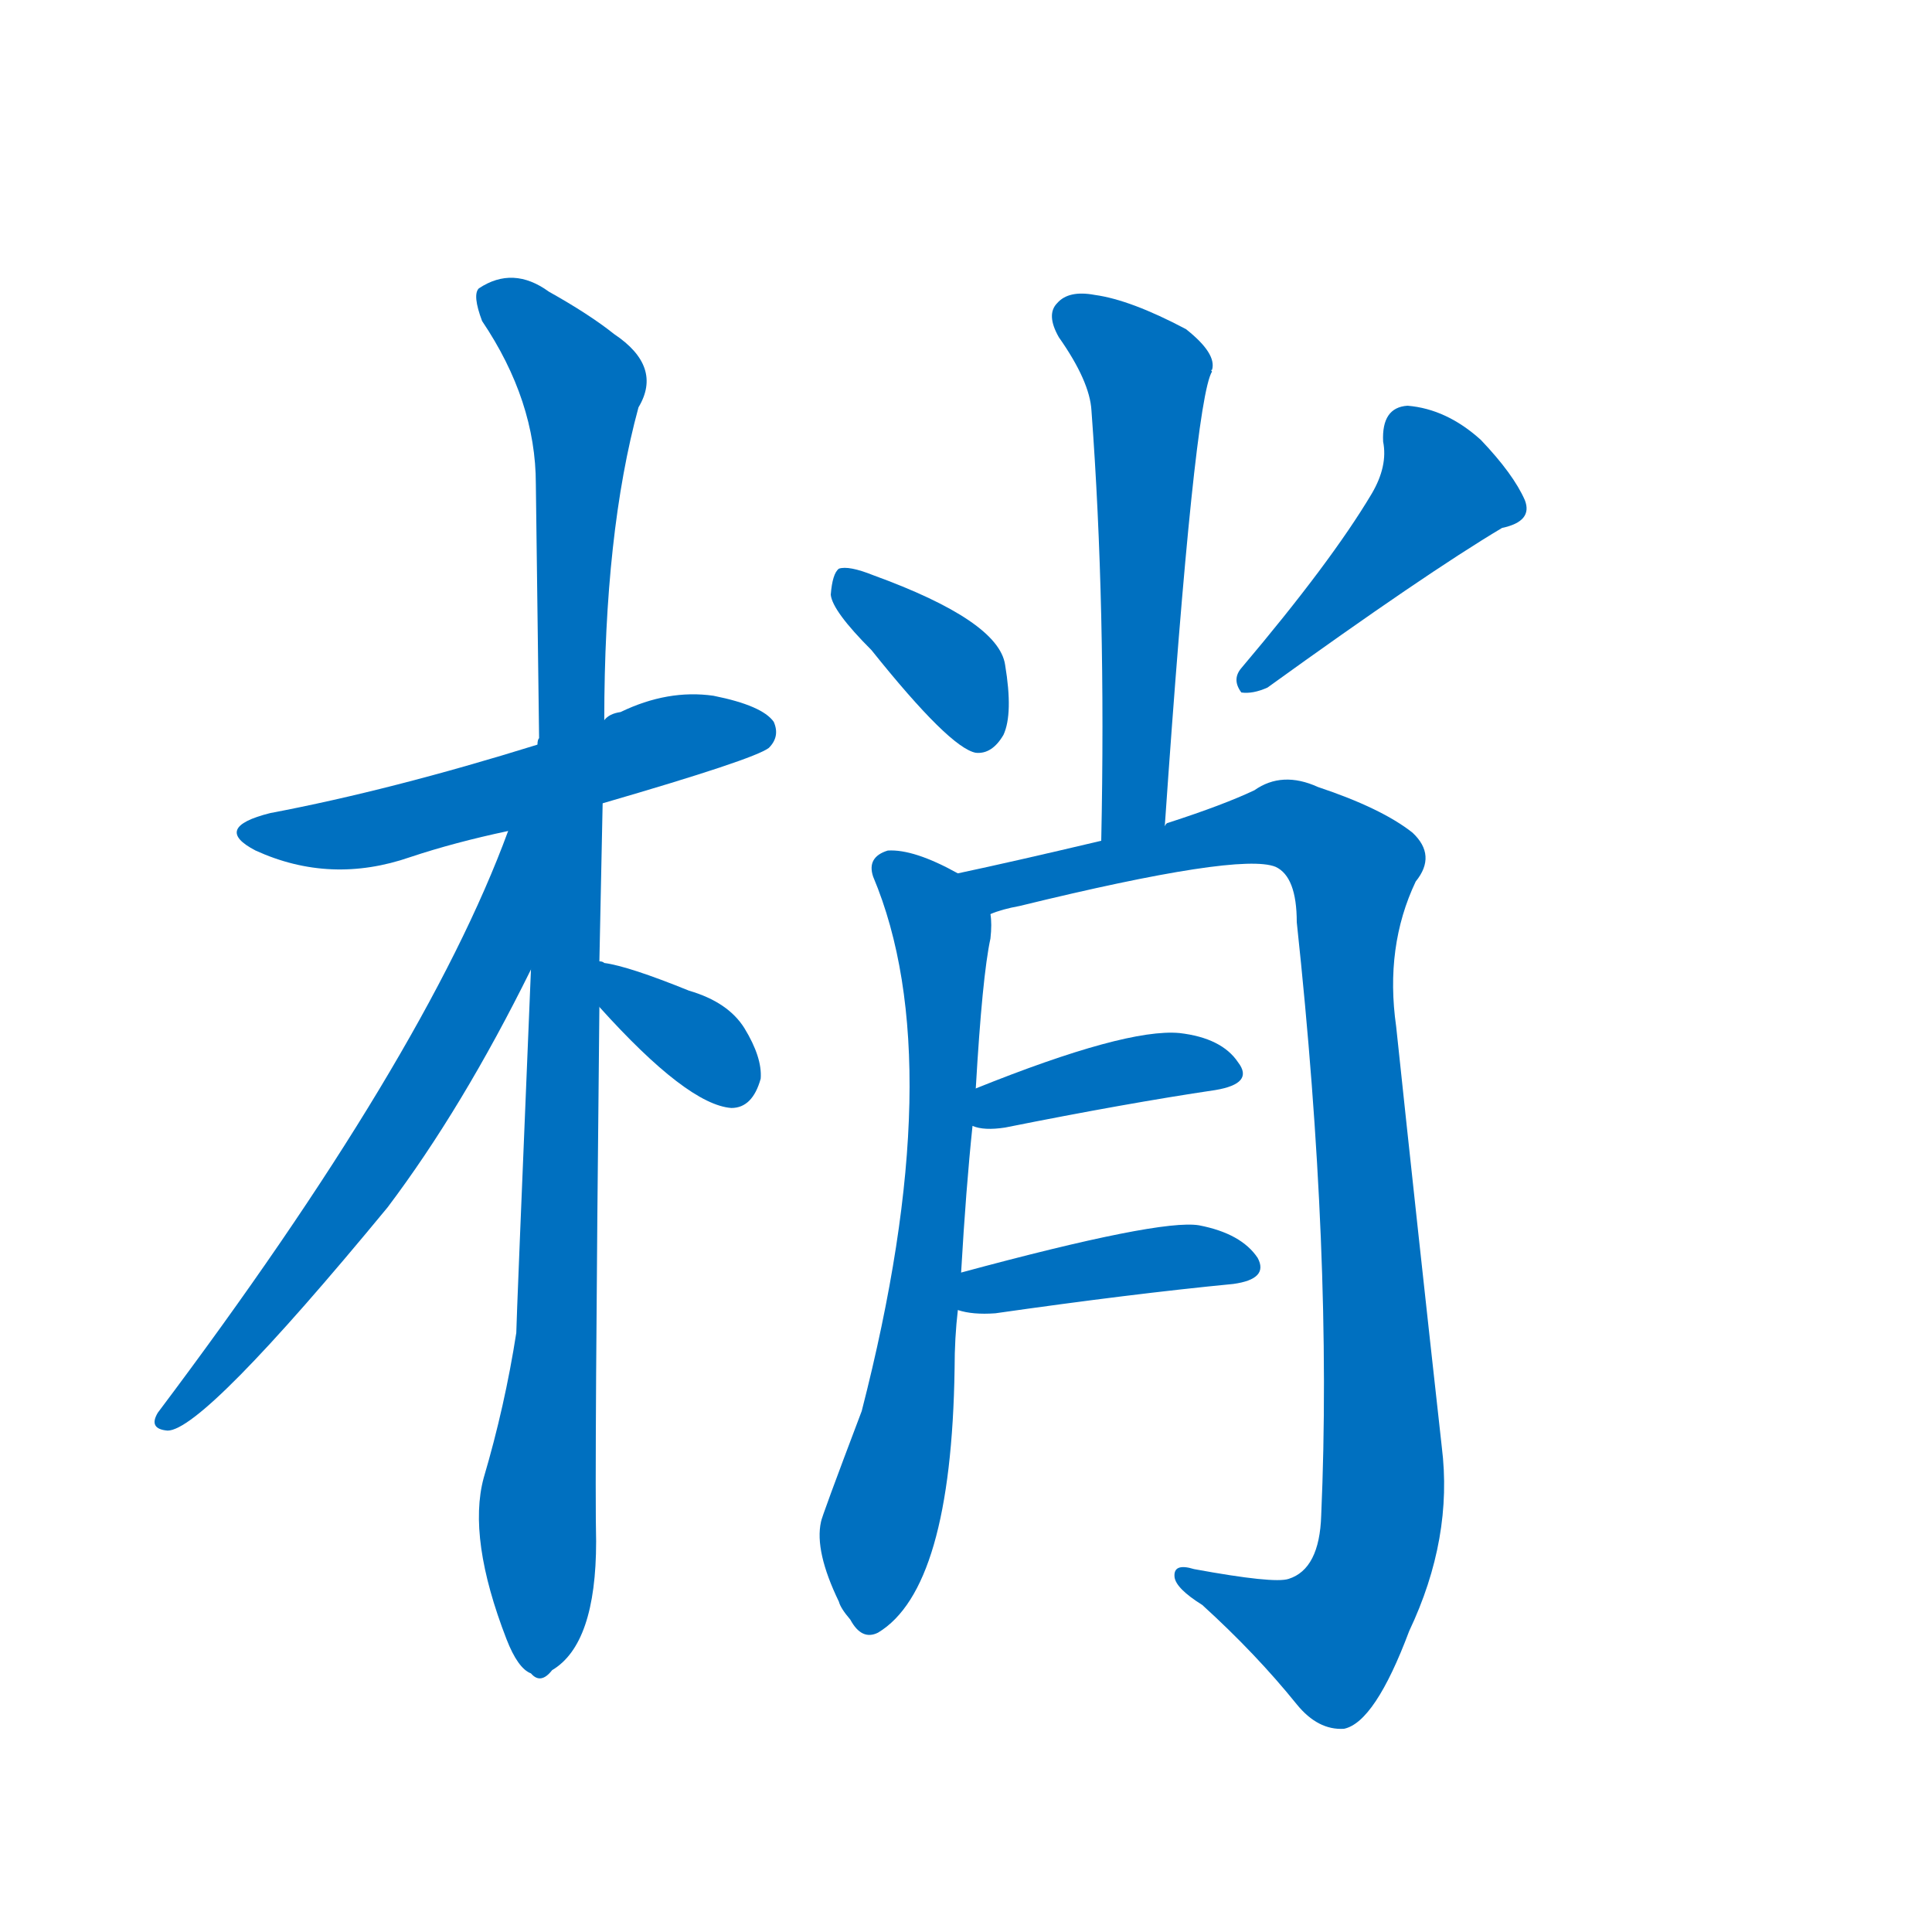 <svg width='83' height='83' >
                                <g transform="translate(3, 70) scale(0.07, -0.07)">
                                    <!-- 先将完整的字以灰色字体绘制完成，层级位于下面 -->
                                                                        <path d="M 327 507 Q 420 534 429 541 Q 436 548 432 557 Q 425 567 395 573 Q 367 577 338 563 Q 331 562 328 558 L 287 543 Q 197 515 123 501 Q 87 492 114 478 Q 160 457 209 474 Q 236 483 269 490 L 327 507 Z" style="fill: #0070C0;"></path>
                                                                        <path d="M 325 410 Q 326 456 327 507 L 328 558 Q 328 673 349 750 Q 364 775 334 795 Q 319 807 294 821 Q 272 837 251 823 Q 247 819 253 803 Q 286 754 286 703 Q 287 630 288 547 Q 287 546 287 543 L 283 405 Q 274 188 274 182 Q 267 137 254 93 Q 244 56 268 -6 Q 275 -24 283 -27 Q 289 -34 296 -25 Q 323 -9 323 54 Q 322 94 325 382 L 325 410 Z" style="fill: #0070C0;"></path>
                                                                        <path d="M 269 490 Q 218 351 54 133 Q 48 123 60 122 Q 82 122 195 259 Q 241 320 283 405 C 339 518 280 518 269 490 Z" style="fill: #0070C0;"></path>
                                                                        <path d="M 325 382 Q 379 322 406 320 Q 419 320 424 338 Q 425 351 414 369 Q 404 385 380 392 Q 343 407 328 409 Q 327 410 325 410 C 296 418 305 404 325 382 Z" style="fill: #0070C0;"></path>
                                                                        <path d="M 672 493 Q 690 754 701 772 Q 700 773 701 773 Q 704 783 685 798 Q 651 816 629 819 Q 613 822 606 814 Q 599 807 607 793 Q 626 766 627 748 Q 636 627 633 484 C 632 454 670 463 672 493 Z" style="fill: #0070C0;"></path>
                                                                        <path d="M 492 601 Q 540 541 556 538 Q 566 537 573 549 Q 579 562 574 592 Q 570 619 493 647 Q 478 653 472 651 Q 468 648 467 635 Q 468 625 492 601 Z" style="fill: #0070C0;"></path>
                                                                        <path d="M 799 697 Q 774 655 719 590 Q 713 583 719 575 Q 726 574 735 578 Q 832 648 879 676 Q 898 680 893 693 Q 886 709 866 730 Q 845 749 821 751 Q 805 750 806 729 Q 809 714 799 697 Z" style="fill: #0070C0;"></path>
                                                                        <path d="M 547 219 Q 550 271 554 309 L 556 332 Q 560 401 565 424 Q 566 433 565 439 C 565 454 565 454 545 464 Q 518 479 502 478 Q 489 474 493 462 Q 541 348 486 134 Q 461 68 461 66 Q 457 48 472 17 Q 473 13 479 6 Q 486 -7 496 -2 Q 541 25 543 160 Q 543 179 545 196 L 547 219 Z" style="fill: #0070C0;"></path>
                                                                        <path d="M 565 439 Q 572 442 583 444 Q 718 477 740 468 Q 753 462 753 434 Q 775 229 768 70 Q 767 37 748 31 Q 739 28 690 37 Q 677 41 678 32 Q 679 25 695 15 Q 728 -15 753 -46 Q 766 -62 782 -61 Q 801 -57 822 -1 Q 849 56 842 112 Q 827 247 814 370 Q 807 419 826 459 Q 839 475 824 489 Q 805 504 766 517 Q 744 527 727 515 Q 708 506 674 495 Q 673 495 672 493 L 633 484 Q 578 471 545 464 C 516 458 536 431 565 439 Z" style="fill: #0070C0;"></path>
                                                                        <path d="M 554 309 Q 561 306 574 308 Q 649 323 703 331 Q 727 335 717 348 Q 707 363 681 366 Q 648 369 556 332 C 528 321 525 317 554 309 Z" style="fill: #0070C0;"></path>
                                                                        <path d="M 545 196 Q 554 193 568 194 Q 652 206 714 212 Q 736 215 729 228 Q 719 243 693 248 Q 669 252 547 219 C 518 211 516 203 545 196 Z" style="fill: #0070C0;"></path>
                                    
                                    
                                                                                                                                                                                                                                                                                                                                                                                                                                                                                                                                                                                                                                                                                                                                                                                                                                                                                                                                                </g>
                            </svg>